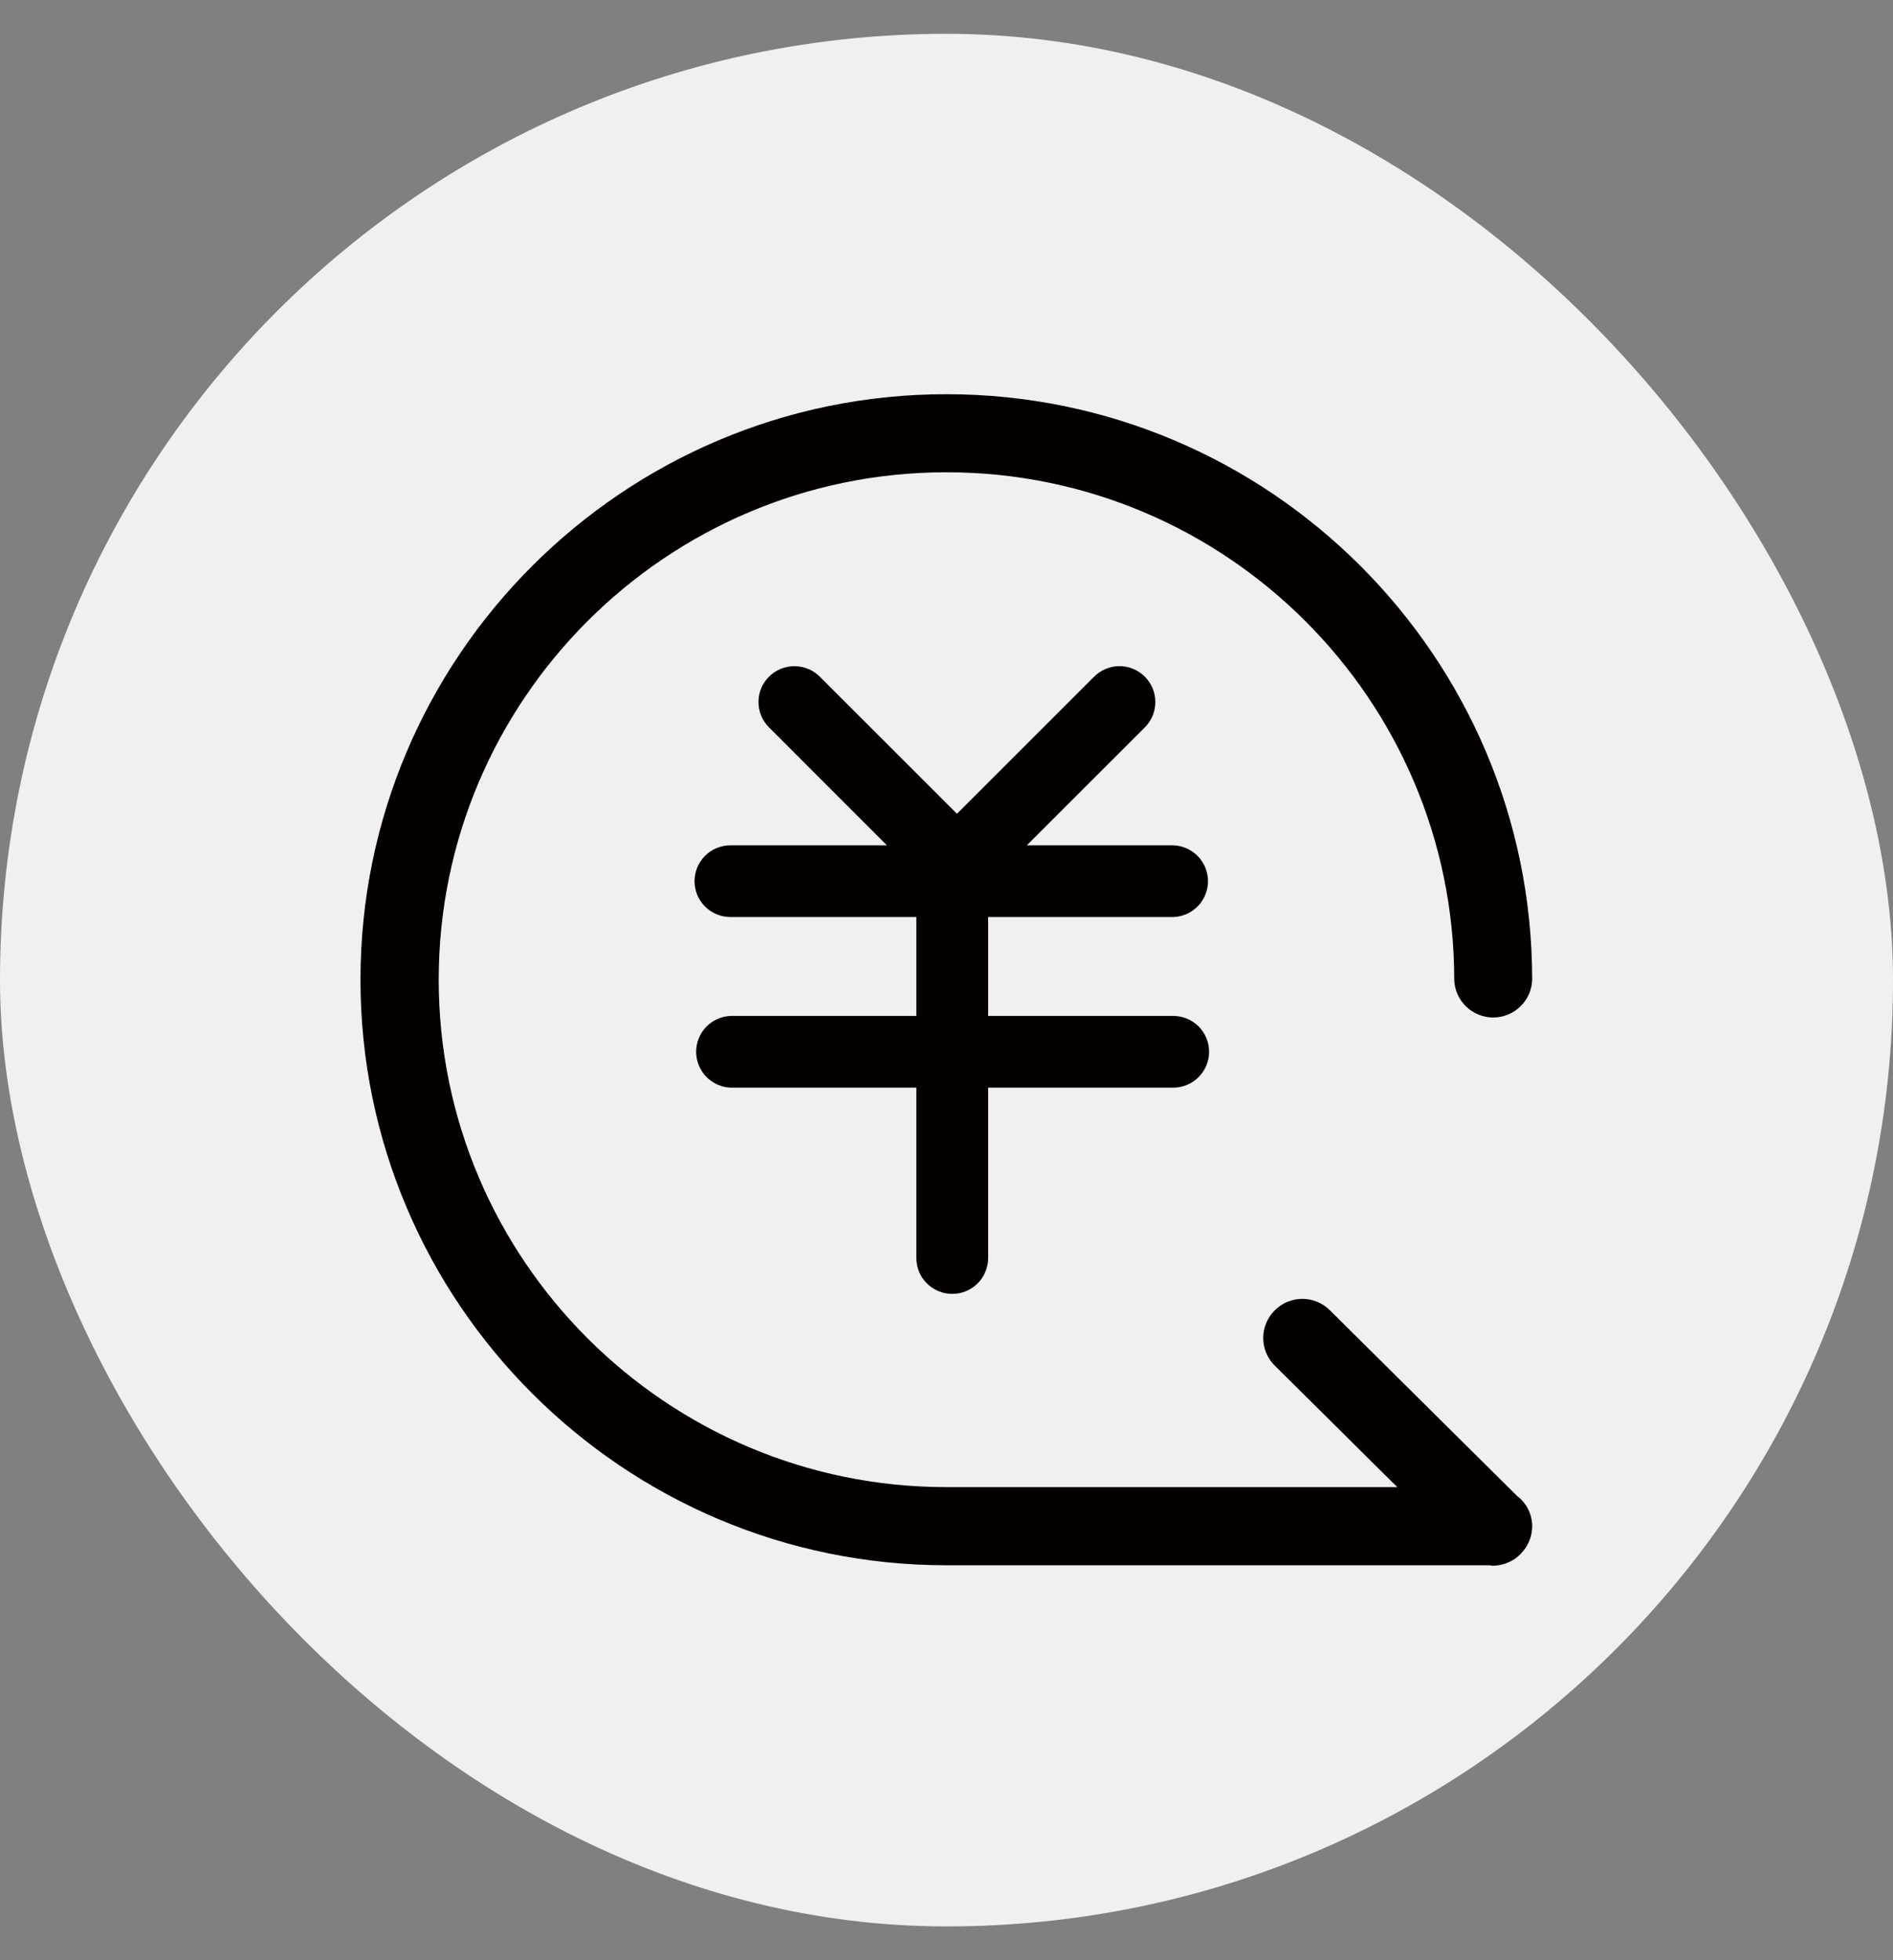 <svg width="28" height="29" viewBox="0 0 28 29" fill="none" xmlns="http://www.w3.org/2000/svg">
<rect x="0" y="0" width="28" height="29" fill="#808080" stroke="none"/>
<rect y="0.5" width="28" height="28" rx="14" fill="#F0F0F0"/>
<g clip-path="url(#clip0_7442_7204)">
<path d="M14.085 19.142C14.155 19.142 14.224 19.129 14.288 19.102C14.353 19.075 14.411 19.036 14.46 18.987C14.51 18.938 14.549 18.88 14.575 18.815C14.602 18.751 14.616 18.682 14.616 18.612V16.091H17.354C17.494 16.091 17.629 16.035 17.729 15.935C17.828 15.836 17.884 15.701 17.884 15.56C17.884 15.419 17.828 15.285 17.729 15.185C17.629 15.086 17.494 15.03 17.354 15.03H14.616V13.567H17.354C17.491 13.563 17.622 13.505 17.718 13.406C17.814 13.307 17.868 13.175 17.868 13.037C17.868 12.899 17.814 12.766 17.718 12.667C17.622 12.568 17.491 12.51 17.354 12.506H15.188L16.934 10.761C16.983 10.712 17.022 10.653 17.049 10.589C17.075 10.525 17.089 10.456 17.089 10.386C17.089 10.316 17.075 10.247 17.049 10.183C17.022 10.119 16.983 10.06 16.934 10.011C16.884 9.962 16.826 9.923 16.762 9.896C16.697 9.869 16.628 9.855 16.558 9.855C16.489 9.855 16.42 9.869 16.355 9.896C16.291 9.923 16.233 9.962 16.183 10.011L14.155 12.039L12.126 10.011C12.026 9.911 11.891 9.856 11.75 9.856C11.609 9.856 11.474 9.911 11.375 10.011C11.325 10.06 11.286 10.118 11.259 10.183C11.232 10.247 11.219 10.316 11.219 10.386C11.219 10.456 11.232 10.525 11.259 10.589C11.286 10.654 11.325 10.712 11.375 10.761L13.119 12.506H10.804C10.663 12.506 10.528 12.562 10.429 12.661C10.329 12.761 10.273 12.896 10.273 13.037C10.273 13.177 10.329 13.312 10.429 13.412C10.528 13.511 10.663 13.567 10.804 13.567H13.554V15.03H10.804C10.668 15.036 10.539 15.095 10.444 15.193C10.35 15.292 10.297 15.424 10.297 15.56C10.297 15.697 10.35 15.828 10.444 15.927C10.539 16.026 10.668 16.084 10.804 16.091H13.554V18.612C13.554 18.905 13.792 19.142 14.085 19.142Z" fill="#040000"/>
<path d="M22.443 22.135L19.67 19.384C19.616 19.33 19.552 19.287 19.482 19.259C19.411 19.23 19.336 19.215 19.26 19.216C19.184 19.216 19.109 19.232 19.039 19.261C18.969 19.291 18.906 19.334 18.853 19.388C18.799 19.442 18.757 19.506 18.728 19.576C18.699 19.646 18.684 19.721 18.685 19.797C18.685 19.873 18.7 19.948 18.73 20.018C18.759 20.088 18.802 20.151 18.856 20.204L20.668 22.001H13.999C9.857 22.001 6.489 18.633 6.489 14.494C6.489 10.355 9.858 6.987 13.999 6.987C18.141 6.987 21.51 10.355 21.51 14.494C21.514 14.643 21.577 14.786 21.685 14.89C21.792 14.995 21.936 15.053 22.086 15.053C22.236 15.053 22.381 14.995 22.488 14.89C22.596 14.786 22.659 14.643 22.663 14.494C22.663 9.717 18.776 5.832 13.998 5.832C9.22 5.832 5.332 9.717 5.332 14.494C5.332 19.271 9.22 23.157 13.998 23.157H22.034C22.048 23.157 22.062 23.164 22.077 23.164C22.224 23.164 22.374 23.107 22.488 22.995L22.49 22.99C22.597 22.885 22.663 22.74 22.663 22.579C22.663 22.493 22.643 22.408 22.605 22.331C22.567 22.254 22.512 22.187 22.443 22.135Z" fill="#040000"/>
</g>
<defs>
<clipPath id="clip0_7442_7204">
<rect width="17.333" height="17.333" fill="white" transform="translate(5.332 5.832)"/>
</clipPath>
</defs>
</svg>
